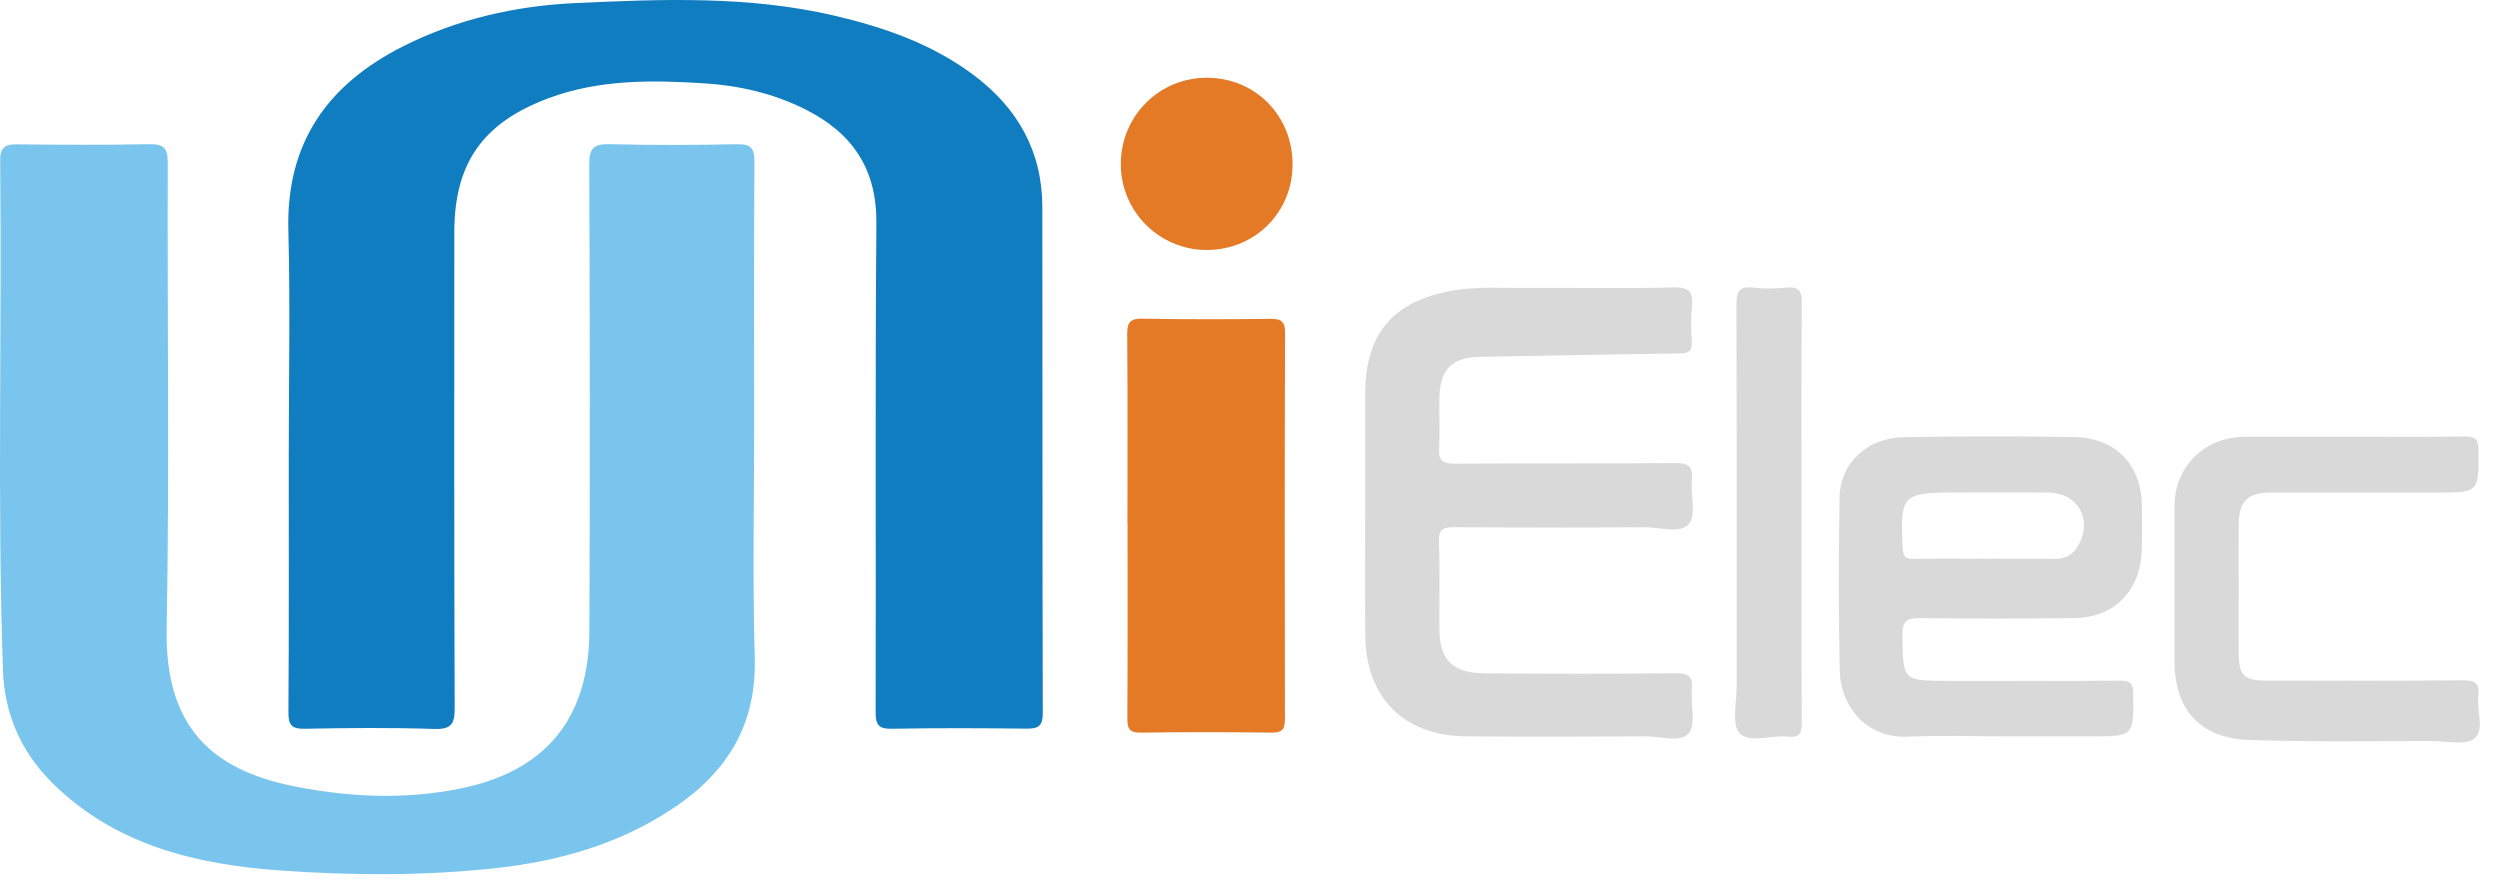 <svg width="110" height="39" viewBox="0 0 110 39" fill="none" xmlns="http://www.w3.org/2000/svg">
<path d="M12.705 20.086C12.705 16.769 12.775 13.448 12.688 10.133C12.585 6.273 14.422 3.704 17.756 2.028C20.124 0.839 22.677 0.259 25.29 0.137C29.093 -0.041 32.914 -0.192 36.676 0.68C38.885 1.193 40.998 1.925 42.837 3.299C44.779 4.752 45.86 6.663 45.863 9.112C45.873 16.54 45.863 23.967 45.882 31.392C45.882 31.957 45.671 32.066 45.163 32.06C43.192 32.037 41.221 32.029 39.25 32.065C38.672 32.076 38.527 31.911 38.528 31.337C38.548 24.165 38.502 16.994 38.561 9.822C38.581 7.429 37.504 5.858 35.453 4.822C34.063 4.121 32.571 3.77 31.03 3.67C28.702 3.519 26.377 3.487 24.136 4.321C21.249 5.396 19.99 7.171 19.99 10.226C19.989 17.194 19.98 24.162 20.006 31.129C20.009 31.837 19.881 32.099 19.102 32.073C17.21 32.01 15.314 32.029 13.42 32.065C12.845 32.076 12.686 31.916 12.691 31.339C12.717 27.587 12.705 23.834 12.705 20.083V20.086Z" fill="#107DC1"/>
<path d="M33.184 18.528C33.184 21.999 33.109 25.472 33.209 28.94C33.292 31.839 32.038 33.922 29.721 35.495C27.316 37.126 24.608 37.897 21.755 38.204C18.618 38.543 15.451 38.524 12.328 38.301C8.636 38.038 5.03 37.184 2.263 34.41C0.917 33.059 0.194 31.403 0.129 29.477C-0.125 22.002 0.089 14.527 0.007 7.052C0.001 6.511 0.206 6.346 0.729 6.351C2.674 6.372 4.62 6.384 6.565 6.344C7.202 6.332 7.382 6.514 7.381 7.154C7.358 13.993 7.459 20.834 7.333 27.672C7.255 31.894 9.223 33.858 12.949 34.599C15.336 35.073 17.755 35.19 20.177 34.712C23.991 33.959 25.916 31.645 25.933 27.758C25.963 20.919 25.953 14.079 25.927 7.24C25.924 6.541 26.102 6.324 26.816 6.343C28.684 6.392 30.553 6.384 32.421 6.346C33.031 6.334 33.2 6.515 33.195 7.118C33.169 10.921 33.181 14.723 33.183 18.526L33.184 18.528Z" fill="#79C5EE"/>
<path d="M60.07 22.433C60.07 20.724 60.068 19.014 60.07 17.305C60.073 14.66 61.322 13.223 63.961 12.778C65.004 12.602 66.051 12.678 67.097 12.67C69.273 12.656 71.448 12.701 73.621 12.646C74.341 12.627 74.509 12.858 74.443 13.507C74.39 14.012 74.41 14.527 74.44 15.037C74.463 15.443 74.309 15.547 73.913 15.552C70.998 15.588 68.08 15.652 65.165 15.698C63.892 15.718 63.36 16.224 63.334 17.503C63.318 18.243 63.363 18.985 63.32 19.722C63.287 20.273 63.497 20.404 64.021 20.401C67.245 20.379 70.47 20.407 73.693 20.374C74.304 20.368 74.503 20.53 74.443 21.133C74.378 21.788 74.647 22.667 74.312 23.053C73.923 23.503 73.019 23.193 72.341 23.198C69.551 23.216 66.763 23.216 63.974 23.195C63.487 23.192 63.3 23.293 63.316 23.824C63.358 25.098 63.326 26.375 63.332 27.651C63.338 29.043 63.9 29.616 65.357 29.627C68.147 29.648 70.935 29.653 73.724 29.622C74.304 29.616 74.497 29.763 74.441 30.34C74.38 30.996 74.638 31.853 74.307 32.262C73.958 32.696 73.064 32.396 72.41 32.399C69.774 32.415 67.139 32.419 64.503 32.398C61.761 32.376 60.094 30.693 60.072 27.945C60.058 26.108 60.068 24.272 60.068 22.435L60.07 22.433Z" fill="#D9D9D9"/>
<path d="M49.608 23.125C49.608 20.322 49.621 17.517 49.598 14.713C49.593 14.192 49.718 14.01 50.272 14.021C52.138 14.056 54.004 14.049 55.871 14.03C56.331 14.026 56.545 14.095 56.543 14.643C56.522 20.302 56.525 25.961 56.537 31.62C56.537 32.073 56.432 32.242 55.945 32.236C54.028 32.21 52.109 32.208 50.192 32.236C49.699 32.242 49.601 32.065 49.604 31.616C49.621 28.786 49.613 25.956 49.613 23.127H49.61L49.608 23.125Z" fill="#E47926"/>
<path d="M88.425 32.4C86.94 32.4 85.454 32.348 83.97 32.413C82.072 32.496 80.987 31.038 80.951 29.547C80.891 26.996 80.899 24.444 80.941 21.892C80.967 20.377 82.145 19.265 83.75 19.235C86.258 19.191 88.768 19.188 91.276 19.232C93.116 19.265 94.241 20.475 94.243 22.297C94.243 23.011 94.272 23.728 94.221 24.441C94.104 26.064 92.956 27.169 91.322 27.193C89.045 27.227 86.766 27.226 84.487 27.196C83.897 27.189 83.697 27.324 83.706 27.952C83.735 29.955 83.706 29.955 85.731 29.957C88.239 29.957 90.748 29.969 93.256 29.948C93.719 29.943 93.861 30.049 93.864 30.532C93.876 32.4 93.895 32.4 92.031 32.4C90.828 32.4 89.625 32.4 88.422 32.4H88.425ZM87.268 24.584C88.317 24.584 89.365 24.571 90.414 24.59C90.874 24.598 91.201 24.413 91.425 24.033C92.104 22.882 91.445 21.688 90.11 21.672C88.754 21.657 87.398 21.668 86.043 21.668C83.698 21.668 83.601 21.779 83.718 24.113C83.737 24.476 83.833 24.598 84.2 24.59C85.223 24.57 86.246 24.582 87.269 24.582L87.268 24.584Z" fill="#D9D9D9"/>
<path d="M103.606 19.215C105.218 19.215 106.831 19.231 108.442 19.204C108.899 19.197 109.049 19.303 109.052 19.791C109.065 21.671 109.085 21.671 107.218 21.671C104.787 21.671 102.356 21.671 99.925 21.671C98.886 21.671 98.506 22.051 98.503 23.102C98.497 24.99 98.497 26.878 98.503 28.766C98.506 29.698 98.746 29.943 99.688 29.945C102.579 29.952 105.472 29.96 108.363 29.935C108.892 29.931 109.112 30.06 109.045 30.609C108.965 31.254 109.331 32.12 108.88 32.491C108.492 32.809 107.658 32.606 107.023 32.606C104.336 32.603 101.648 32.651 98.965 32.559C96.797 32.485 95.681 31.223 95.678 29.086C95.674 26.815 95.675 24.545 95.678 22.274C95.68 20.557 96.949 19.272 98.694 19.217C98.745 19.215 98.797 19.215 98.848 19.215C100.434 19.215 102.021 19.215 103.607 19.215H103.606Z" fill="#D9D9D9"/>
<path d="M79.268 22.589C79.268 25.651 79.259 28.712 79.279 31.773C79.282 32.246 79.197 32.472 78.665 32.412C77.937 32.329 76.96 32.721 76.54 32.255C76.178 31.852 76.417 30.898 76.415 30.189C76.411 24.602 76.422 19.015 76.402 13.426C76.4 12.851 76.502 12.575 77.148 12.654C77.626 12.712 78.122 12.703 78.603 12.654C79.147 12.601 79.285 12.791 79.28 13.325C79.254 16.411 79.268 19.498 79.268 22.586V22.589Z" fill="#D9D9D9"/>
<path d="M56.873 7.217C56.88 9.337 55.226 10.996 53.1 10.999C51.006 11.002 49.307 9.3 49.316 7.206C49.325 5.095 51.007 3.416 53.109 3.421C55.228 3.426 56.863 5.075 56.873 7.215V7.217Z" fill="#E47926"/>
</svg>

